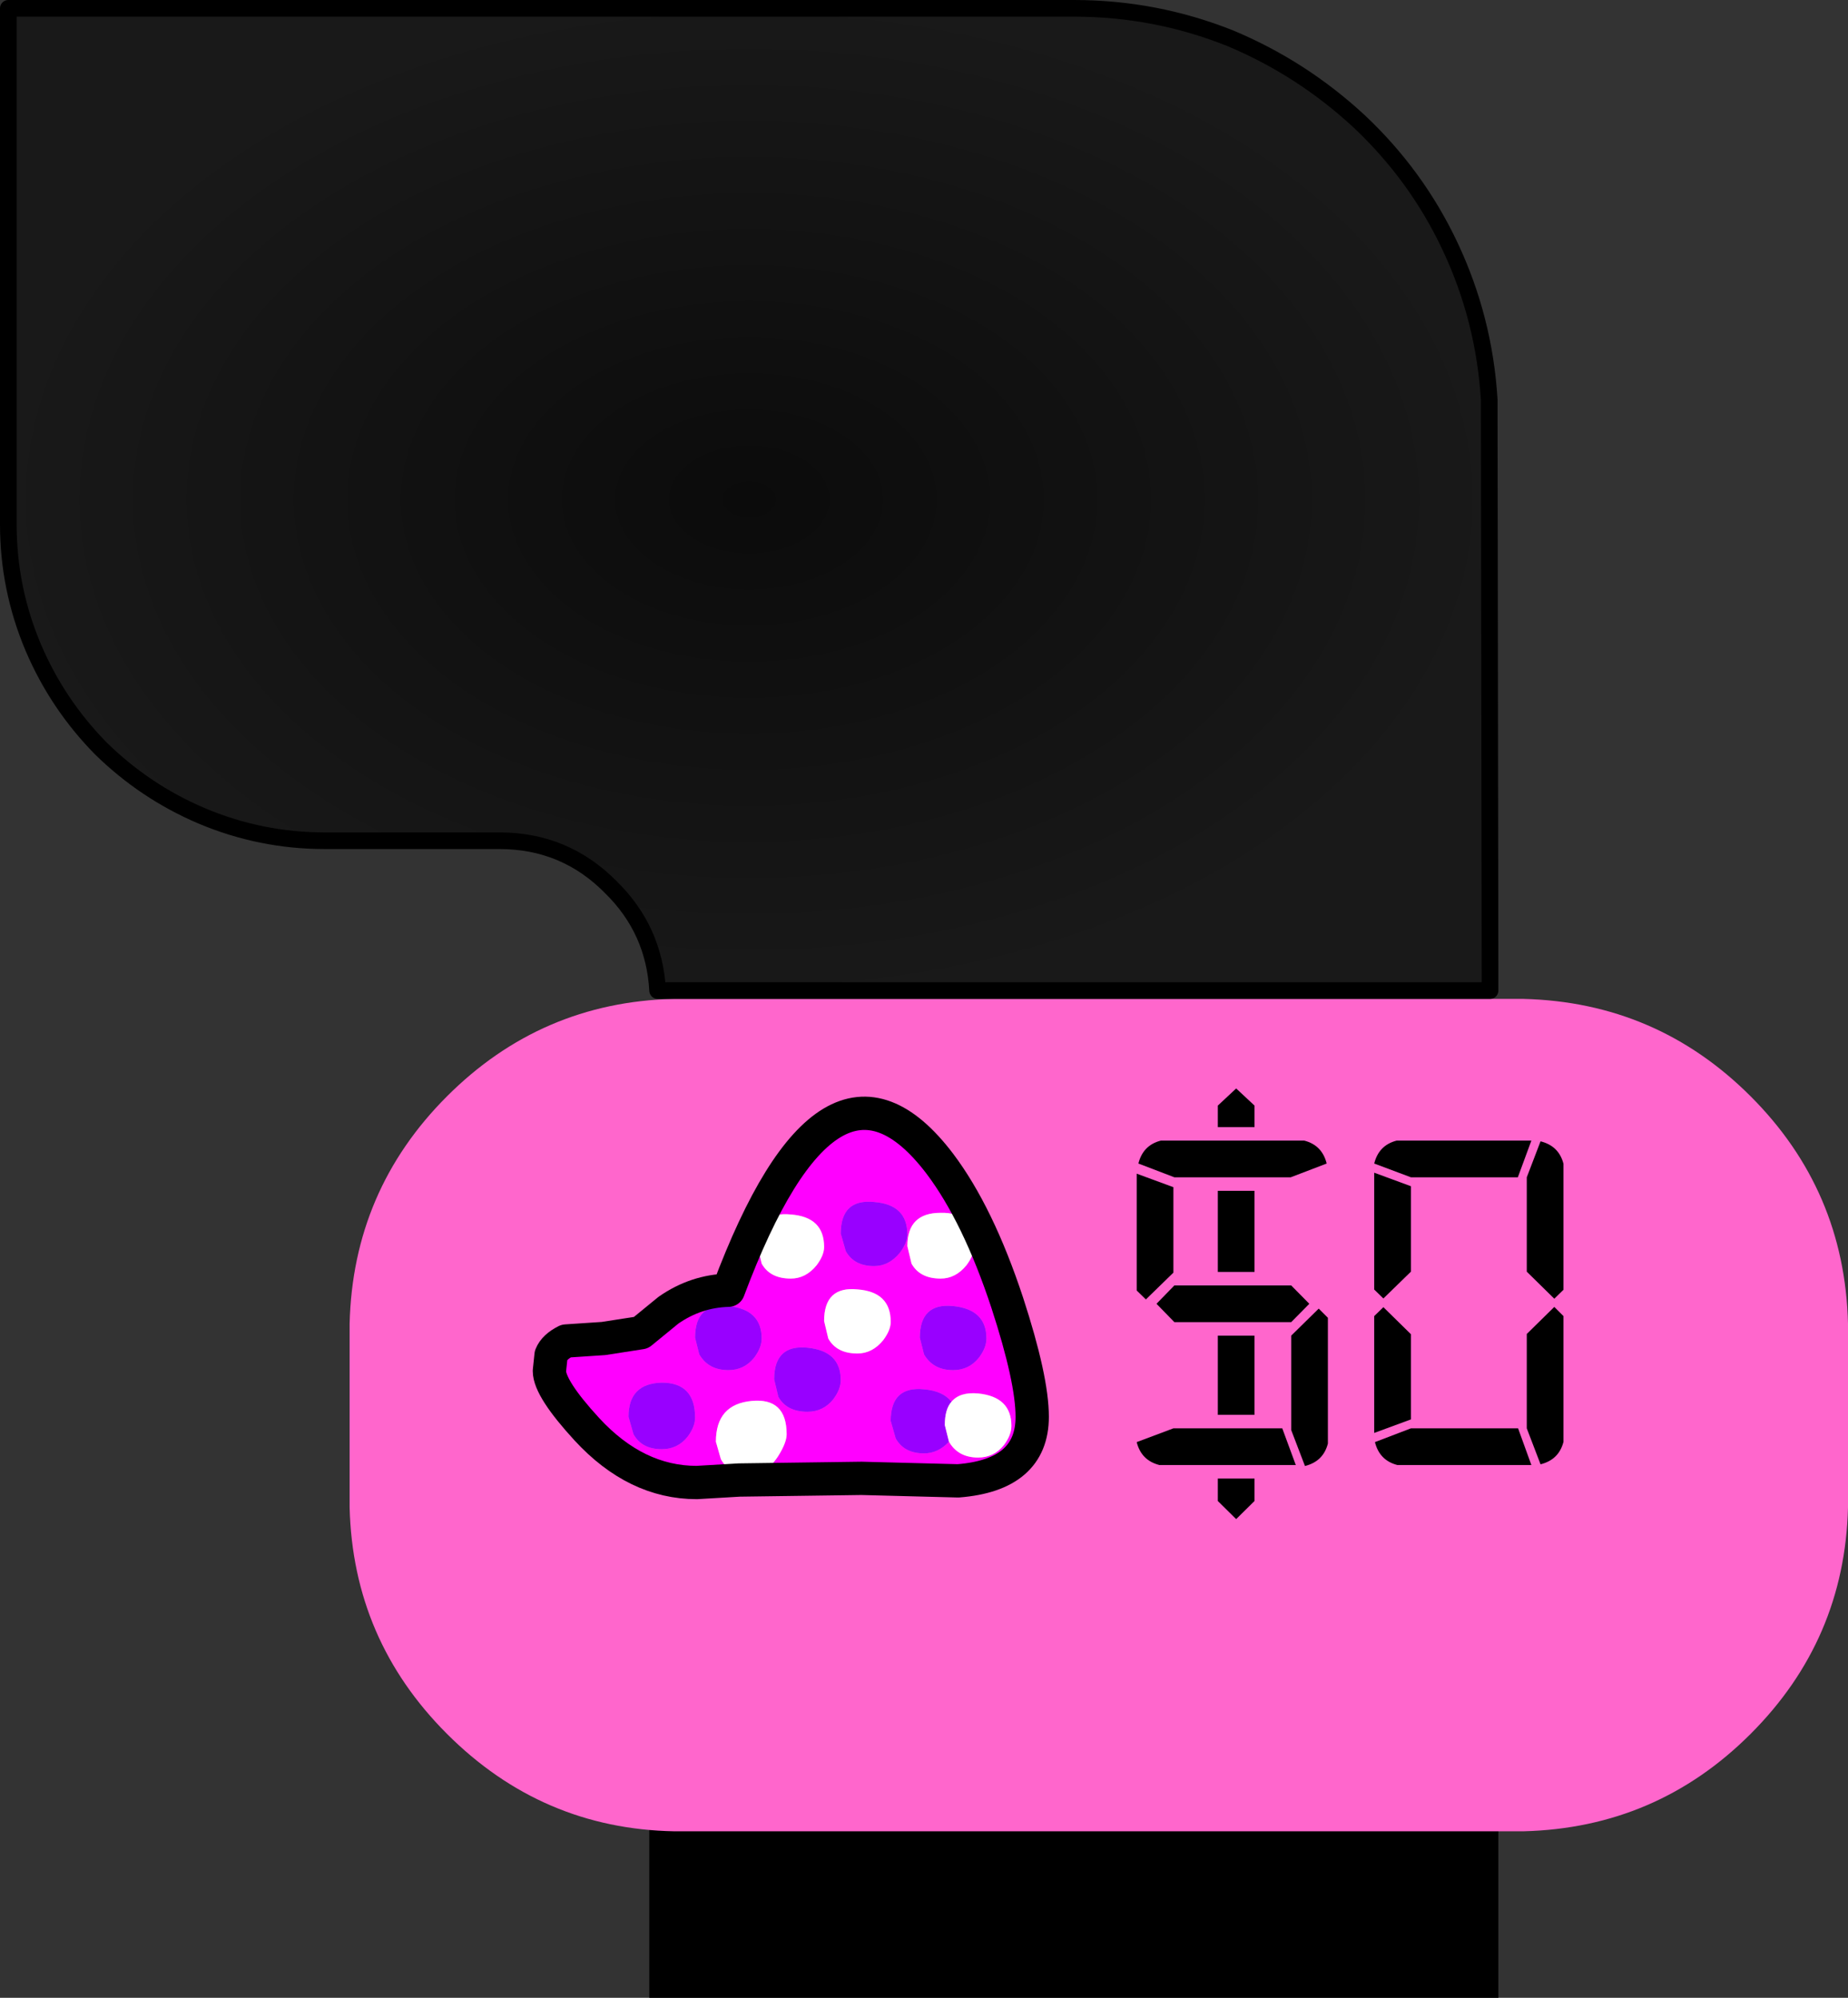 <?xml version="1.0" encoding="UTF-8" standalone="no"?>
<svg xmlns:ffdec="https://www.free-decompiler.com/flash" xmlns:xlink="http://www.w3.org/1999/xlink" ffdec:objectType="frame" height="120.0px" width="111.0px" xmlns="http://www.w3.org/2000/svg">
  <rect width="100%" height="100%" fill="#333333" stroke="none"/>
  <g transform="matrix(1.0, 0.0, 0.0, 1.0, 84.5, 60.0)">
    <use ffdec:characterId="194" height="120.0" transform="matrix(1.0, 0.0, 0.0, 1.0, -84.5, -60.0)" width="111.0" xlink:href="#shape0"/>
    <use ffdec:characterId="199" height="29.15" transform="matrix(1.0, 0.0, 0.0, 1.0, -16.2, 3.15)" width="26.75" xlink:href="#text0"/>
  </g>
  <defs>
    <g id="shape0" transform="matrix(1.0, 0.0, 0.0, 1.0, 84.5, 60.0)">
      <path d="M-45.5 24.0 L5.5 24.0 5.5 60.0 -45.5 60.0 -45.5 24.0 -45.5 24.0" fill="#000000" fill-rule="evenodd" stroke="none"/>
      <path d="M-44.05 0.0 L5.5 0.0 7.0 0.0 Q15.0 0.2 20.65 5.85 26.3 11.5 26.5 19.5 L26.5 30.55 Q26.3 38.5 20.65 44.15 15.0 49.8 7.0 50.0 L5.5 50.0 -44.0 50.0 Q-51.95 49.85 -57.65 44.15 -63.3 38.5 -63.5 30.55 L-63.5 19.5 Q-63.3 11.5 -57.65 5.85 -52.0 0.2 -44.05 0.0" fill="#ff66cc" fill-rule="evenodd" stroke="none"/>
      <path d="M-32.0 16.05 Q-31.1 16.05 -30.45 15.25 -30.0 14.65 -30.0 14.15 -30.0 12.35 -32.0 12.2 -34.0 12.0 -34.0 14.1 L-33.7 15.15 Q-33.2 16.05 -32.0 16.05 M-39.0 14.85 L-38.75 15.9 Q-38.25 16.8 -37.0 16.8 -36.1 16.8 -35.45 16.0 -35.0 15.4 -35.0 14.9 -35.0 13.1 -37.0 12.95 -39.0 12.75 -39.0 14.85 M-39.2 21.55 Q-38.75 20.95 -38.75 20.4 -38.75 18.65 -40.75 18.45 -42.75 18.25 -42.75 20.35 L-42.5 21.35 Q-41.95 22.3 -40.75 22.3 -39.8 22.3 -39.2 21.55 M-36.0 20.95 Q-38.0 20.75 -38.0 22.85 L-37.75 23.9 Q-37.25 24.8 -36.0 24.8 -35.05 24.8 -34.45 24.05 -34.0 23.45 -34.0 22.9 -34.0 21.15 -36.0 20.95 M-30.0 14.85 L-29.75 15.9 Q-29.25 16.8 -28.0 16.8 -27.1 16.8 -26.45 16.0 -26.0 15.4 -26.0 14.9 -26.0 12.8 -28.0 12.85 -30.0 12.85 -30.0 14.85 M-34.75 20.4 Q-34.25 21.3 -33.0 21.3 -32.1 21.3 -31.45 20.5 -31.0 19.9 -31.0 19.4 -31.0 17.6 -33.0 17.45 -35.0 17.25 -35.0 19.35 L-34.75 20.4 M-27.35 24.2 Q-27.85 23.55 -29.0 23.45 -31.0 23.25 -31.0 25.35 L-30.7 26.4 Q-30.2 27.3 -29.0 27.3 -28.15 27.3 -27.5 26.6 -26.95 27.55 -25.75 27.55 -24.8 27.55 -24.2 26.8 -23.75 26.2 -23.75 25.65 -23.75 23.9 -25.75 23.7 -26.85 23.6 -27.35 24.2 M-29.25 20.35 L-29.0 21.35 Q-28.45 22.3 -27.25 22.3 -26.3 22.3 -25.7 21.55 -25.25 20.95 -25.25 20.4 -25.25 18.65 -27.25 18.45 -29.25 18.25 -29.25 20.35 M-24.0 18.25 Q-22.5 22.85 -22.5 25.1 -22.5 28.6 -26.95 28.95 L-32.75 28.8 -40.1 28.9 -42.65 29.05 Q-46.3 29.05 -49.25 25.85 -51.5 23.4 -51.5 22.35 L-51.4 21.4 Q-51.2 20.9 -50.5 20.55 L-48.25 20.4 -46.0 20.05 -44.35 18.7 Q-42.7 17.55 -40.75 17.5 -34.65 1.2 -28.05 9.9 -25.75 12.95 -24.0 18.25 M-39.5 28.55 Q-38.45 28.55 -37.75 27.45 -37.25 26.65 -37.25 26.15 -37.25 23.95 -39.35 24.15 -41.5 24.35 -41.5 26.6 L-41.2 27.65 Q-40.7 28.55 -39.5 28.55 M-46.75 25.1 L-46.45 26.15 Q-45.95 27.05 -44.75 27.05 -43.8 27.05 -43.2 26.3 -42.75 25.7 -42.75 25.15 -42.75 23.05 -44.75 23.05 -46.75 23.1 -46.75 25.1" fill="#ff00ff" fill-rule="evenodd" stroke="none"/>
      <path d="M-32.0 16.05 Q-33.2 16.05 -33.7 15.15 L-34.0 14.1 Q-34.0 12.0 -32.0 12.2 -30.0 12.35 -30.0 14.15 -30.0 14.65 -30.45 15.25 -31.1 16.05 -32.0 16.05 M-36.0 20.95 Q-34.0 21.15 -34.0 22.9 -34.0 23.45 -34.45 24.05 -35.05 24.8 -36.0 24.8 -37.25 24.8 -37.75 23.9 L-38.0 22.85 Q-38.0 20.75 -36.0 20.95 M-39.2 21.55 Q-39.8 22.3 -40.75 22.3 -41.95 22.3 -42.5 21.35 L-42.75 20.35 Q-42.75 18.25 -40.75 18.45 -38.75 18.65 -38.75 20.4 -38.75 20.95 -39.2 21.55 M-29.25 20.35 Q-29.25 18.25 -27.25 18.45 -25.25 18.65 -25.25 20.4 -25.25 20.95 -25.7 21.55 -26.3 22.3 -27.25 22.3 -28.45 22.3 -29.0 21.35 L-29.25 20.35 M-27.5 26.6 Q-28.15 27.3 -29.0 27.3 -30.2 27.3 -30.7 26.4 L-31.0 25.35 Q-31.0 23.25 -29.0 23.45 -27.85 23.55 -27.35 24.2 -27.75 24.65 -27.75 25.6 L-27.5 26.6 M-46.75 25.1 Q-46.75 23.1 -44.75 23.05 -42.75 23.05 -42.75 25.15 -42.75 25.7 -43.2 26.3 -43.8 27.05 -44.75 27.05 -45.95 27.05 -46.45 26.15 L-46.75 25.1" fill="#9900ff" fill-rule="evenodd" stroke="none"/>
      <path d="M-39.0 14.85 Q-39.0 12.75 -37.0 12.95 -35.0 13.1 -35.0 14.9 -35.0 15.4 -35.45 16.0 -36.1 16.8 -37.0 16.8 -38.25 16.8 -38.75 15.9 L-39.0 14.85 M-34.75 20.4 L-35.0 19.35 Q-35.0 17.25 -33.0 17.45 -31.0 17.6 -31.0 19.4 -31.0 19.9 -31.45 20.5 -32.1 21.3 -33.0 21.3 -34.25 21.3 -34.75 20.4 M-30.0 14.85 Q-30.0 12.85 -28.0 12.85 -26.0 12.8 -26.0 14.9 -26.0 15.4 -26.45 16.0 -27.1 16.8 -28.0 16.8 -29.25 16.8 -29.75 15.9 L-30.0 14.85 M-27.35 24.2 Q-26.85 23.6 -25.75 23.7 -23.75 23.9 -23.75 25.65 -23.75 26.2 -24.2 26.8 -24.8 27.55 -25.75 27.55 -26.95 27.55 -27.5 26.6 L-27.75 25.6 Q-27.75 24.65 -27.35 24.2 M-39.5 28.55 Q-40.7 28.55 -41.2 27.65 L-41.5 26.6 Q-41.5 24.35 -39.35 24.15 -37.25 23.95 -37.25 26.15 -37.25 26.65 -37.75 27.45 -38.45 28.55 -39.5 28.55" fill="#ffffff" fill-rule="evenodd" stroke="none"/>
      <path d="M-24.0 18.25 Q-22.5 22.85 -22.5 25.1 -22.5 28.6 -26.95 28.95 L-32.75 28.8 -40.1 28.9 -42.65 29.05 Q-46.3 29.05 -49.25 25.85 -51.5 23.4 -51.5 22.35 L-51.4 21.4 Q-51.2 20.9 -50.5 20.55 L-48.25 20.4 -46.0 20.05 -44.35 18.7 Q-42.7 17.55 -40.75 17.5 -34.65 1.2 -28.05 9.9 -25.75 12.95 -24.0 18.25 L-24.0 18.25 Z" fill="none" stroke="#000000" stroke-linecap="round" stroke-linejoin="round" stroke-width="2.0"/>
      <path d="M-20.0 -59.5 Q-15.1 -59.5 -10.6 -57.7 -6.3 -55.9 -2.85 -52.7 0.6 -49.45 2.6 -45.2 4.65 -40.85 4.95 -36.0 L5.0 -0.5 -45.0 -0.5 Q-45.2 -4.15 -47.8 -6.7 -50.55 -9.5 -54.5 -9.5 L-65.0 -9.5 Q-68.85 -9.5 -72.4 -11.0 -75.8 -12.45 -78.45 -15.05 -81.05 -17.7 -82.5 -21.1 -84.0 -24.65 -84.0 -28.5 L-84.0 -59.5 -20.0 -59.5 -20.0 -59.5" fill="url(#gradient0)" fill-rule="evenodd" stroke="none"/>
      <path d="M-20.0 -59.5 Q-15.1 -59.5 -10.6 -57.7 -6.3 -55.9 -2.85 -52.7 0.6 -49.45 2.6 -45.2 4.65 -40.85 4.95 -36.0 L5.0 -0.5 -45.0 -0.5 Q-45.2 -4.15 -47.8 -6.7 -50.55 -9.5 -54.5 -9.5 L-65.0 -9.5 Q-68.85 -9.5 -72.4 -11.0 -75.8 -12.45 -78.45 -15.05 -81.05 -17.7 -82.5 -21.1 -84.0 -24.65 -84.0 -28.5 L-84.0 -59.5 -20.0 -59.5 -20.0 -59.5 Z" fill="none" stroke="#000000" stroke-linecap="round" stroke-linejoin="round" stroke-width="1.0"/>
    </g>
    <radialGradient cx="0" cy="0" gradientTransform="matrix(0.055, 0.0, 0.0, 0.037, -39.5, -30.0)" gradientUnits="userSpaceOnUse" id="gradient0" r="819.2" spreadMethod="pad">
      <stop offset="0.0" stop-color="#0b0b0b"/>
      <stop offset="1.0" stop-color="#191919"/>
    </radialGradient>
    <g id="text0" transform="matrix(1.0, 0.0, 0.0, 1.0, -1.3, 2.85)">
      <g transform="matrix(1.0, 0.0, 0.0, 1.0, 0.0, 0.0)">
        <use fill="#000000" height="29.15" transform="matrix(0.029, 0.0, 0.0, 0.029, 0.0, 22.0)" width="26.75" xlink:href="#font_Digital-7__0"/>
        <use fill="#000000" height="29.15" transform="matrix(0.029, 0.0, 0.0, 0.029, 14.15, 22.0)" width="26.75" xlink:href="#font_Digital-7_00"/>
      </g>
    </g>
    <g id="font_Digital-7__0">
      <path d="M212.0 28.0 L212.0 28.0 212.0 74.5 250.0 112.0 288.0 74.5 288.0 28.0 212.0 28.0 M288.0 -104.0 L288.0 -104.0 288.0 -268.0 212.0 -268.0 212.0 -104.0 288.0 -104.0 M288.0 -400.0 L288.0 -400.0 288.0 -568.0 212.0 -568.0 212.0 -400.0 288.0 -400.0 M288.0 -700.0 L288.0 -700.0 288.0 -744.5 250.0 -780.0 212.0 -744.5 212.0 -700.0 288.0 -700.0 M363.0 -596.0 L363.0 -596.0 437.5 -624.5 Q428.0 -662.5 391.0 -672.0 L94.0 -672.0 Q57.0 -662.5 47.5 -624.5 L122.0 -596.0 363.0 -596.0 M44.0 -603.5 L44.0 -603.5 44.0 -361.5 63.0 -343.0 120.0 -398.5 120.0 -575.5 44.0 -603.5 M345.5 -76.0 L345.5 -76.0 120.0 -76.0 44.0 -47.5 Q53.5 -9.5 91.0 0.0 L373.5 0.0 345.5 -76.0 M364.0 -268.0 L364.0 -268.0 364.0 -72.5 392.5 2.0 Q430.5 -7.5 440.0 -44.5 L440.0 -305.0 421.0 -324.0 364.0 -268.0 M122.0 -372.0 L122.0 -372.0 85.0 -334.0 122.0 -296.0 364.0 -296.0 401.5 -334.0 364.0 -372.0 122.0 -372.0" fill-rule="evenodd" stroke="none"/>
    </g>
    <g id="font_Digital-7_00">
      <path d="M421.0 -344.5 L421.0 -344.5 440.0 -363.0 440.0 -624.0 Q430.5 -661.0 392.5 -670.5 L364.0 -596.0 364.0 -400.5 421.0 -344.5 M48.0 -605.5 L48.0 -605.5 48.0 -363.5 67.0 -345.0 124.0 -400.5 124.0 -577.5 48.0 -605.5 M373.5 -672.0 L373.5 -672.0 94.5 -672.0 Q57.5 -662.5 48.0 -624.5 L124.0 -596.0 345.5 -596.0 373.5 -672.0 M124.0 -94.5 L124.0 -94.5 124.0 -271.0 67.0 -327.0 48.0 -308.5 48.0 -66.5 124.0 -94.5 M346.0 -76.0 L346.0 -76.0 124.0 -76.0 49.5 -47.5 Q59.0 -9.5 96.0 0.0 L373.5 0.0 346.0 -76.0 M364.0 -271.5 L364.0 -271.5 364.0 -76.0 392.5 -1.5 Q430.5 -11.0 440.0 -48.0 L440.0 -308.5 421.0 -327.5 364.0 -271.5" fill-rule="evenodd" stroke="none"/>
    </g>
  </defs>
</svg>
